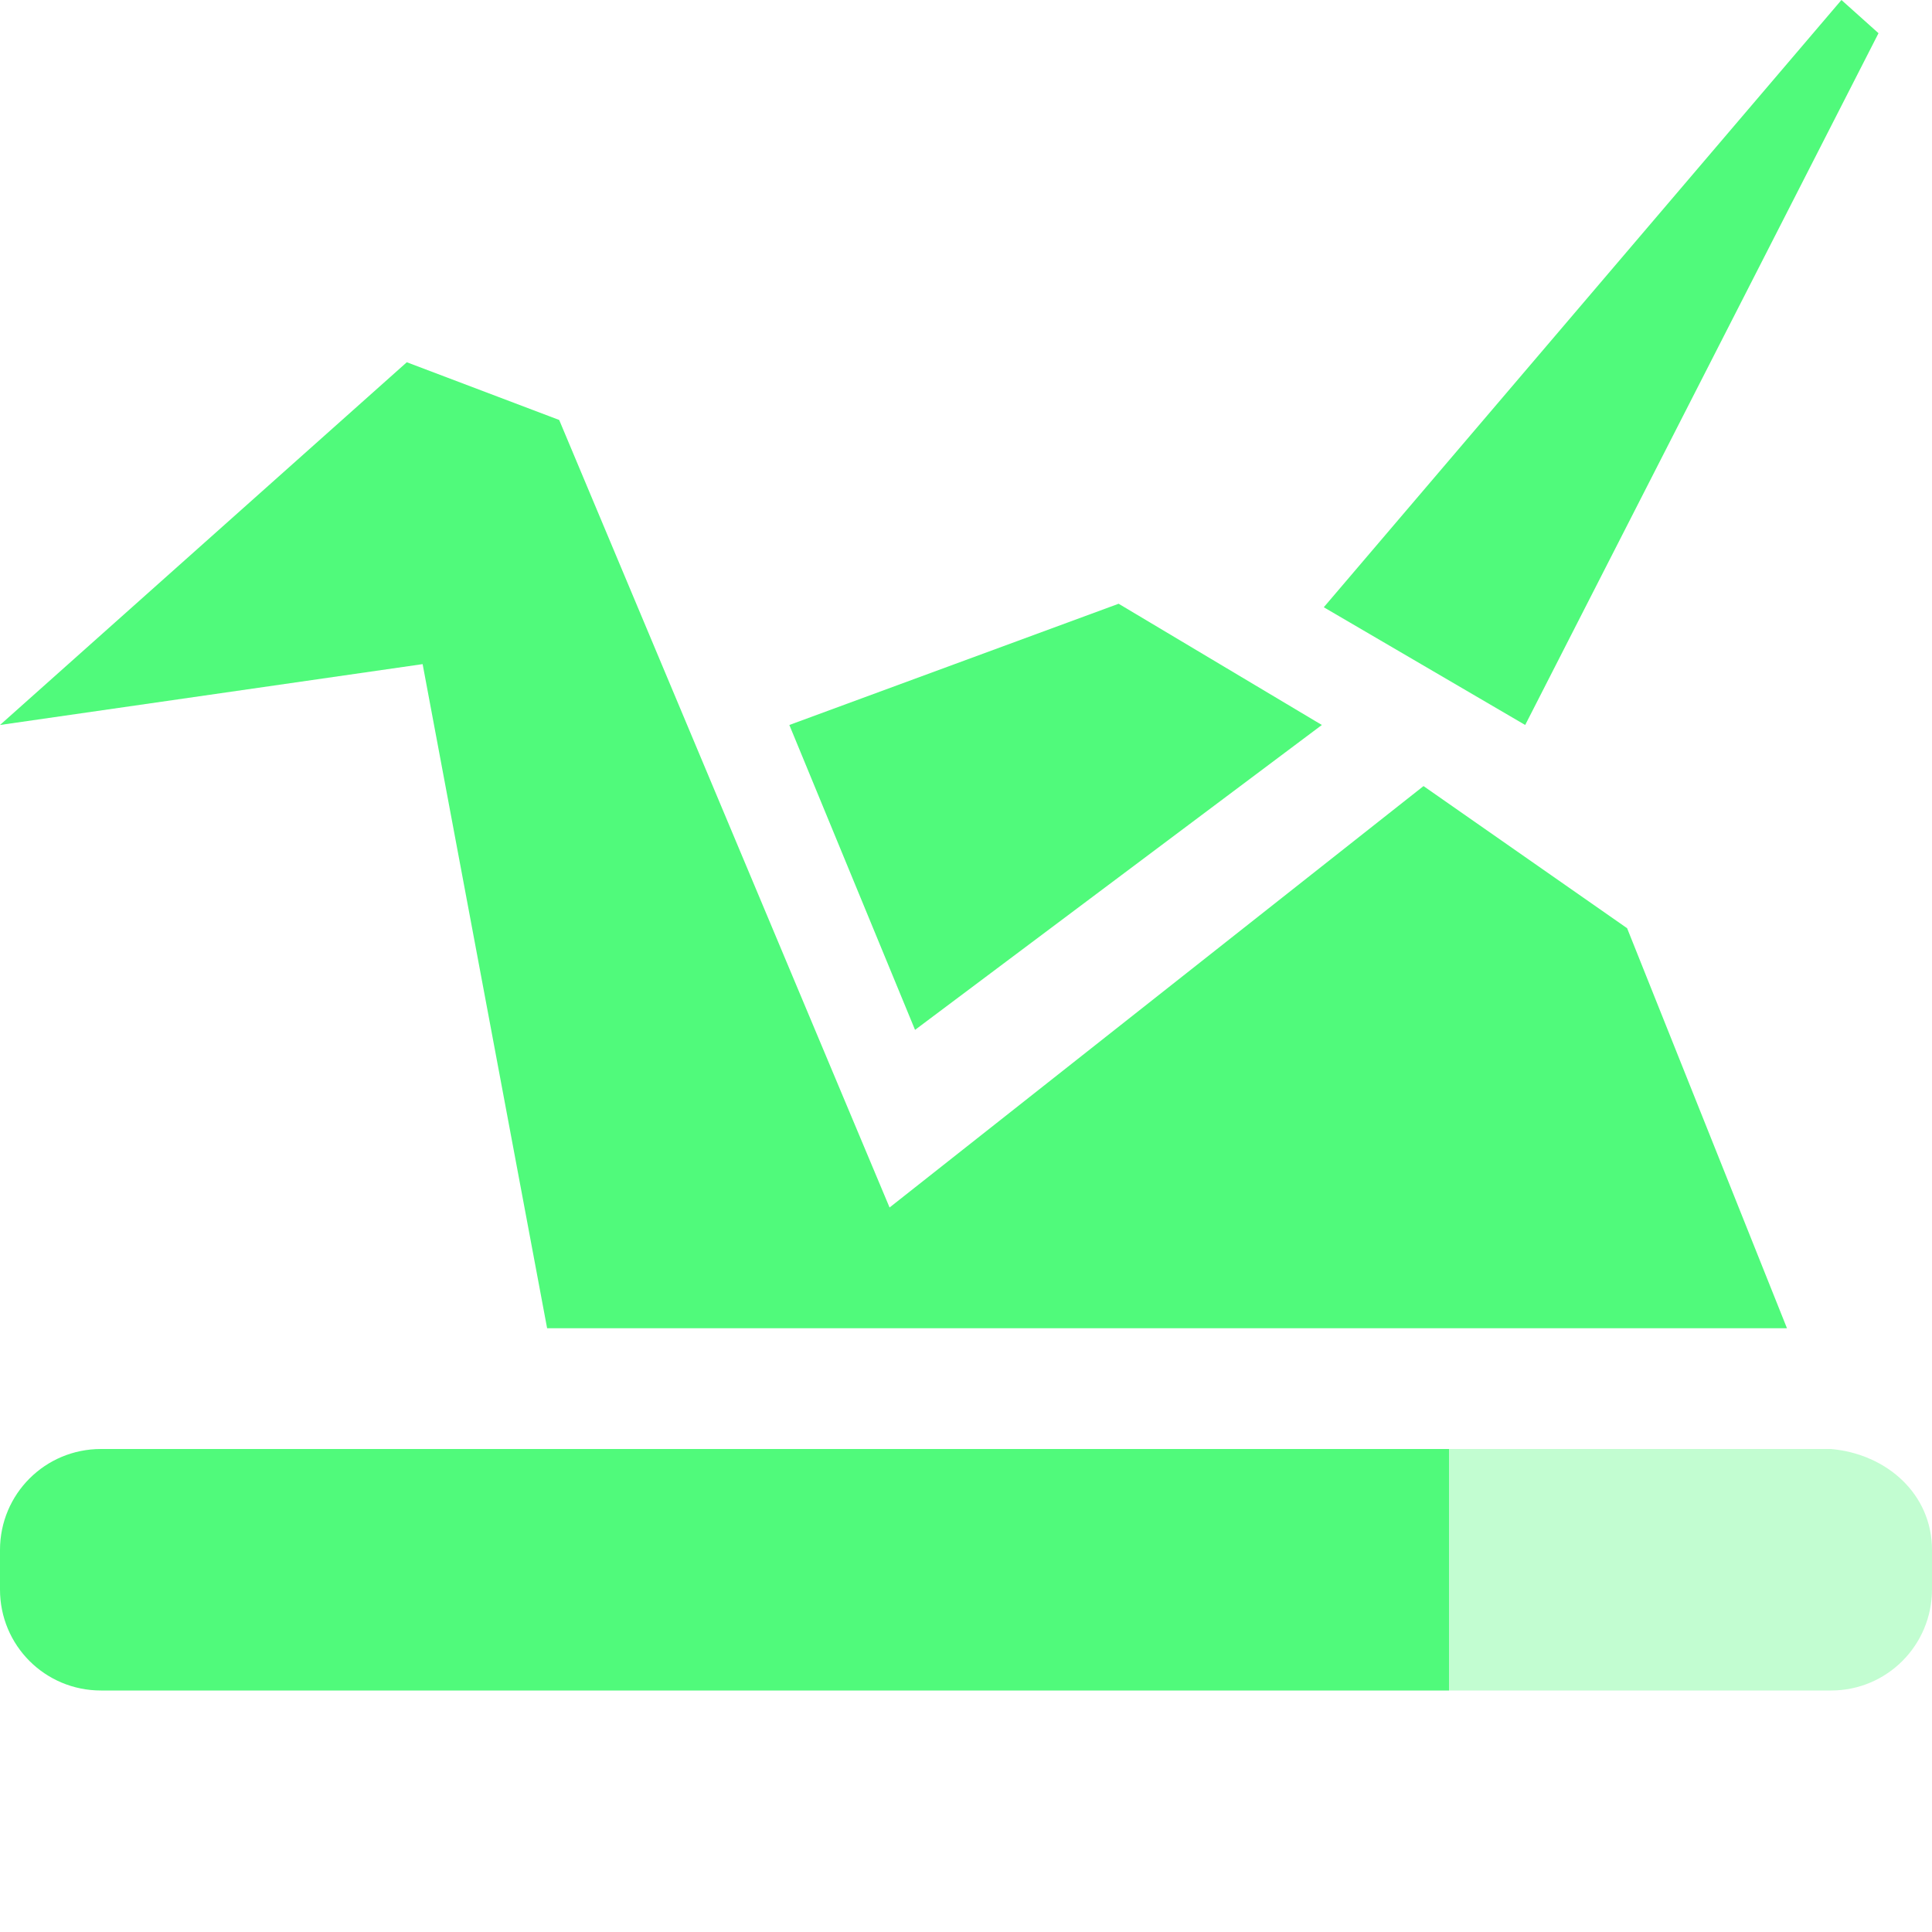 <svg xmlns="http://www.w3.org/2000/svg" width="16" height="16" x="0" y="0" version="1.1" xml:space="preserve">
 <defs>
  <style id="current-color-scheme" type="text/css">
   .ColorScheme-Text { color:#50fa7b; } .ColorScheme-Highlight { color:#4285f4; } .ColorScheme-NeutralText { color:#ff9800; } .ColorScheme-PositiveText { color:#4caf50; } .ColorScheme-NegativeText { color:#f44336; }
  </style>
 </defs>
 <path style="fill:currentColor" class="ColorScheme-Text" d="M 15.25,0 10.963,5.029 12.631,6.004 15.557,0.275 Z M 3.369,3 0,6.004 3.5,5.5 4.531,11 H 14.799 L 13.475,7.687 11.789,6.51 7.367,10 4.631,3.478 Z M 9.264,5 6.537,6.004 7.578,8.529 10.947,6.004 Z"/>
 <path style="fill:currentColor" class="ColorScheme-Text" d="M 0.836,12 C 0.373,12 0,12.373 0,12.836 V 13.164 C 0,13.627 0.373,14 0.836,14 H 12 V 12 Z"/>
 <path style="opacity:.35;fill:currentColor" class="ColorScheme-Text" d="M 12,12 V 14 H 15.164 C 15.627,14 16,13.625 16,13.162 V 12.836 C 16,12.373 15.625,12.041 15.164,12 Z"/>
</svg>
